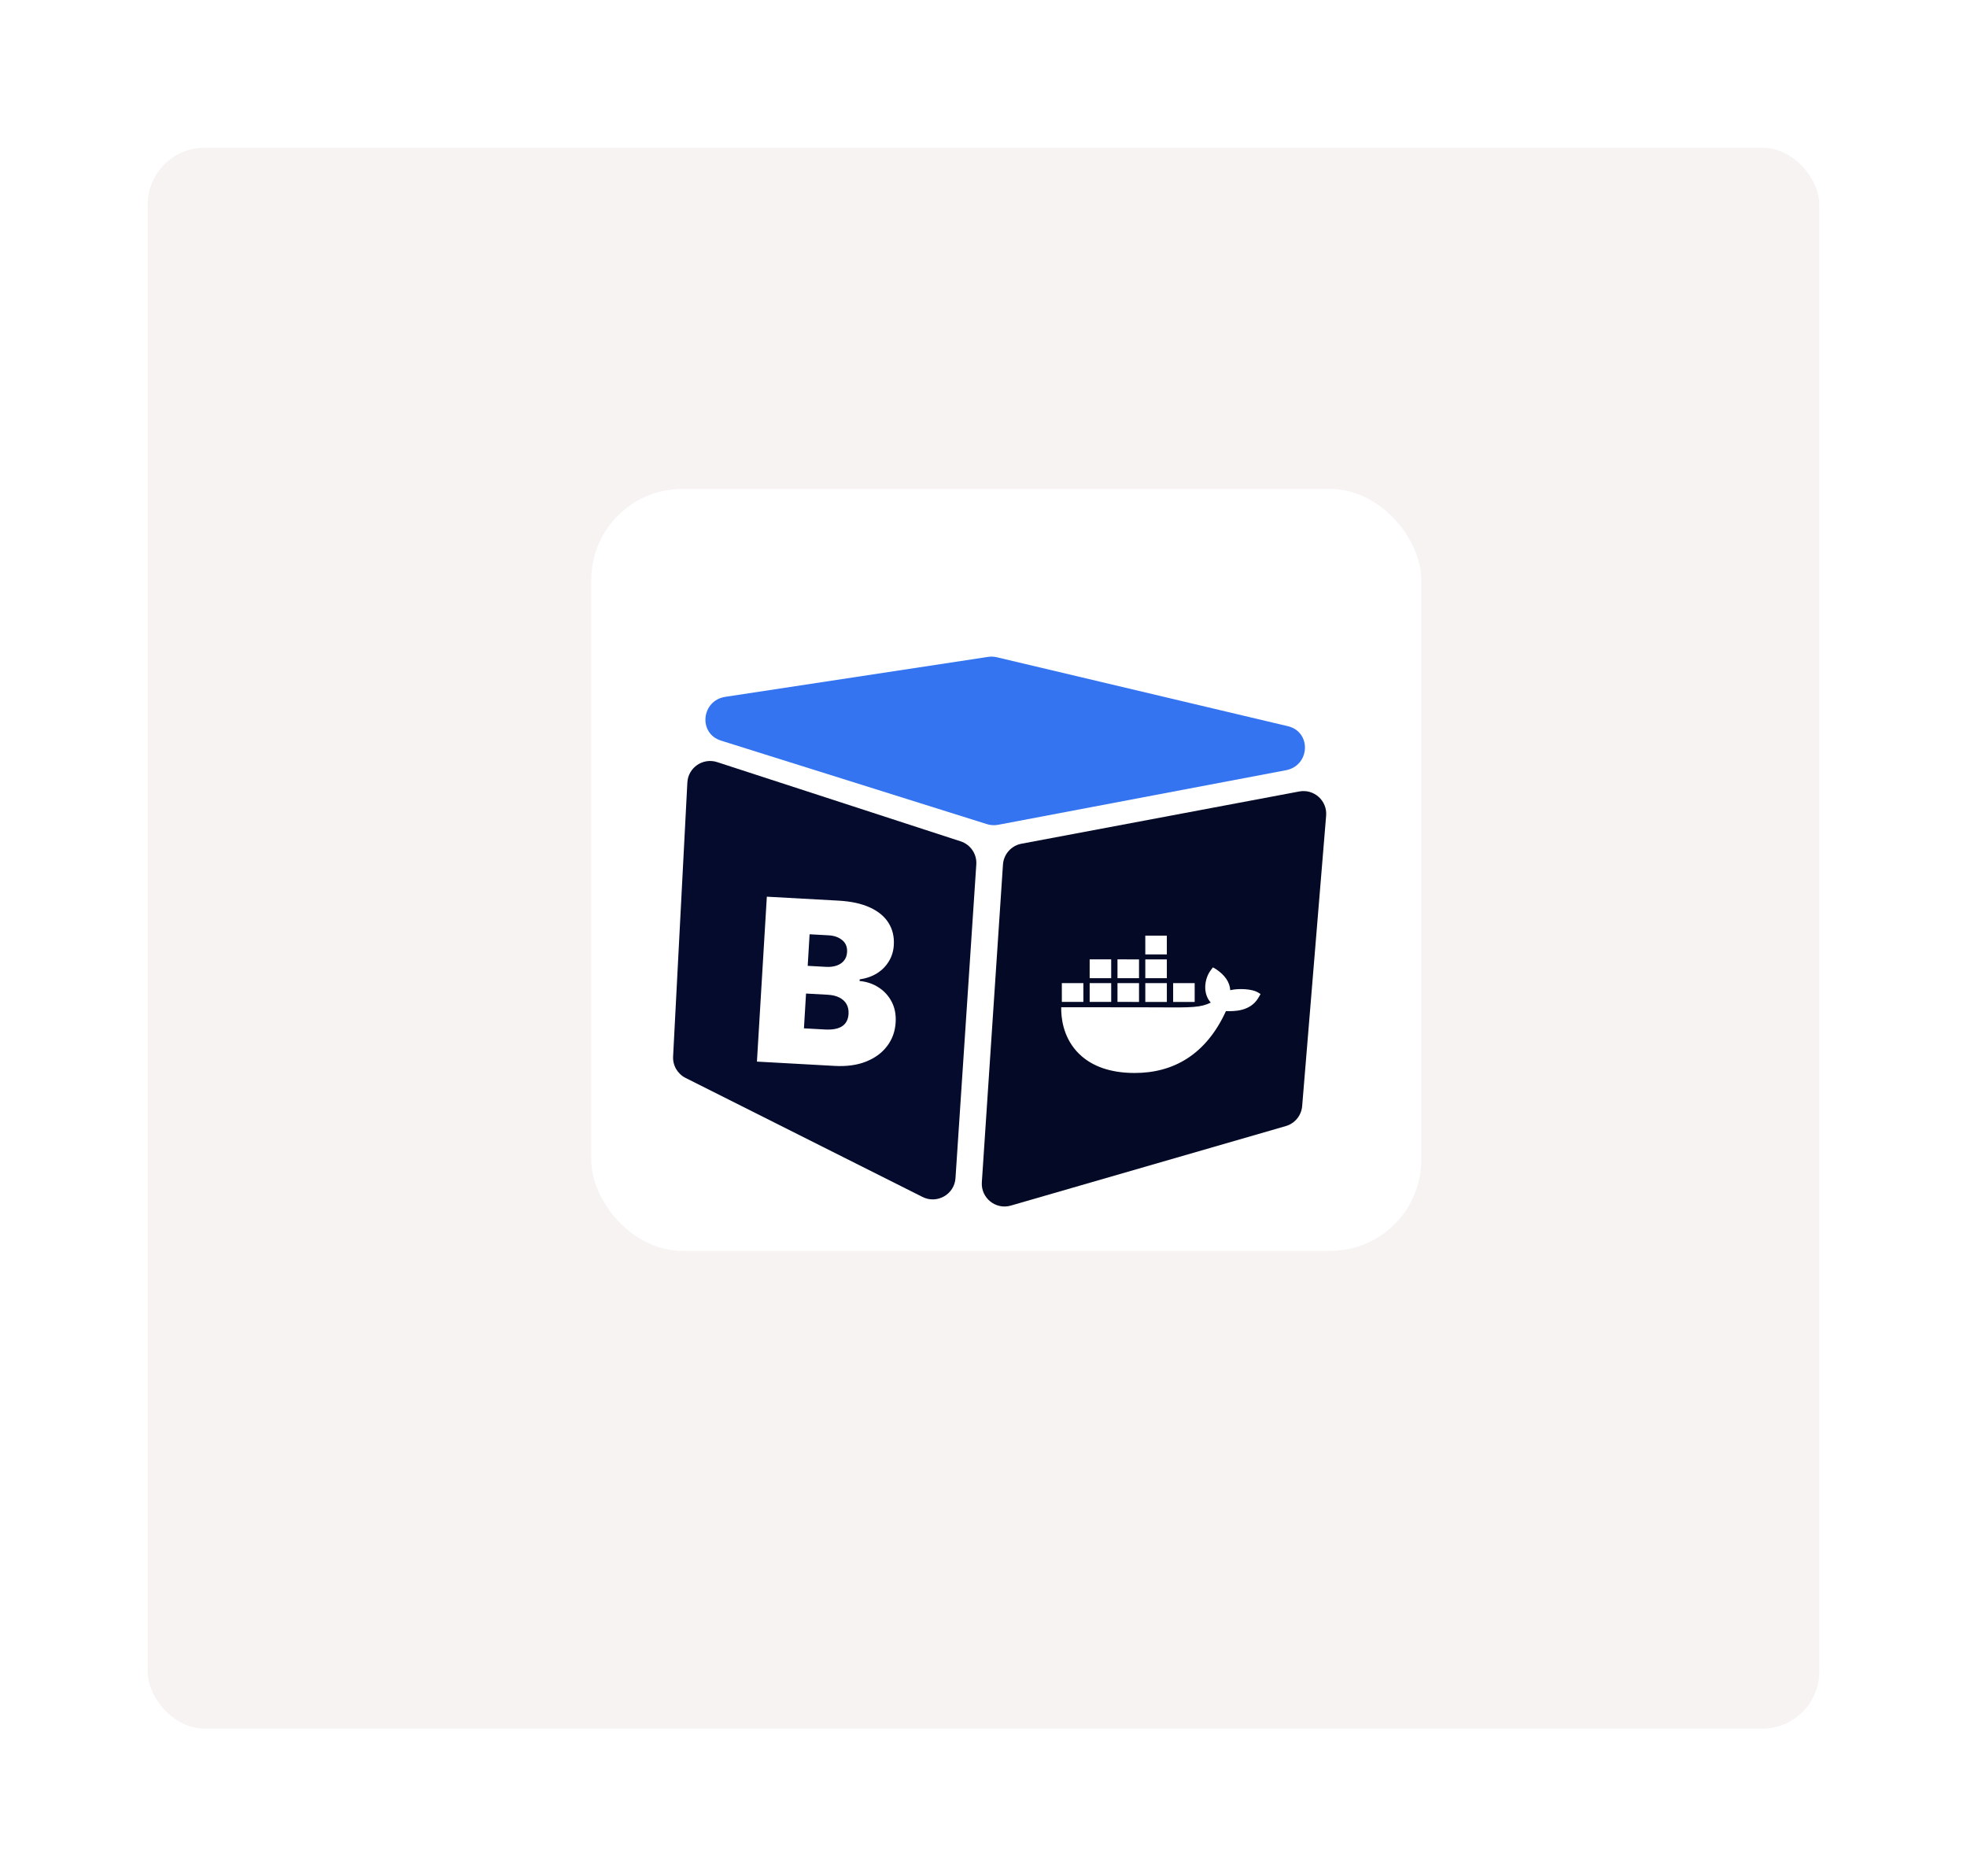 <svg width="173" height="165" viewBox="0 0 173 165" fill="none" xmlns="http://www.w3.org/2000/svg">
<g filter="url(#filter0_d_5_135)">
<rect x="11" y="3" width="147" height="139" rx="5" fill="#F7F3F3"/>
<rect x="11" y="3" width="147" height="139" rx="5" fill="#F7F3F3"/>
</g>
<rect x="52" y="43" width="73" height="67" rx="8" fill="white"/>
<path fill-rule="evenodd" clip-rule="evenodd" d="M63.076 67.019C61.822 66.612 60.522 67.501 60.454 68.814L59.2 92.906C59.159 93.696 59.59 94.436 60.299 94.792L81.135 105.258C82.416 105.902 83.941 105.034 84.036 103.608L85.867 76.015C85.927 75.105 85.36 74.269 84.489 73.986L63.076 67.019ZM67.444 78.853L66.573 93.356L73.416 93.734C74.471 93.792 75.391 93.665 76.174 93.353C76.957 93.041 77.573 92.587 78.022 91.992C78.476 91.396 78.726 90.702 78.774 89.909C78.815 89.224 78.699 88.621 78.427 88.099C78.154 87.573 77.771 87.151 77.278 86.835C76.784 86.514 76.226 86.325 75.602 86.267L75.611 86.125C76.181 86.043 76.685 85.867 77.124 85.597C77.563 85.323 77.912 84.973 78.17 84.547C78.433 84.121 78.581 83.641 78.612 83.108C78.657 82.371 78.501 81.721 78.146 81.156C77.795 80.592 77.25 80.141 76.51 79.802C75.776 79.463 74.855 79.263 73.748 79.201L67.444 78.853ZM72.554 90.532L70.708 90.43L70.892 87.371L72.795 87.476C73.197 87.498 73.536 87.578 73.813 87.717C74.094 87.855 74.306 88.047 74.448 88.292C74.59 88.536 74.651 88.829 74.63 89.168C74.601 89.655 74.413 90.014 74.067 90.246C73.721 90.473 73.217 90.568 72.554 90.532ZM72.657 85.024L71.038 84.935L71.205 82.159L72.88 82.251C73.373 82.278 73.772 82.421 74.08 82.68C74.388 82.934 74.528 83.285 74.501 83.733C74.483 84.031 74.392 84.279 74.228 84.478C74.069 84.673 73.854 84.818 73.583 84.912C73.311 85.006 73.002 85.043 72.657 85.024Z" fill="#050B2C"/>
<path fill-rule="evenodd" clip-rule="evenodd" d="M89.838 74.196C88.942 74.365 88.273 75.119 88.212 76.029L86.354 103.964C86.262 105.348 87.572 106.403 88.905 106.018L113.089 99.025C113.886 98.794 114.459 98.095 114.527 97.268L116.635 71.73C116.743 70.415 115.569 69.357 114.272 69.601L89.838 74.196ZM108.202 87.076C109.023 86.883 110.153 86.991 110.583 87.244L110.582 87.244L110.868 87.411C110.868 87.411 110.696 87.725 110.677 87.746C109.96 88.956 108.524 88.929 107.897 88.918C107.871 88.917 107.845 88.916 107.822 88.916C106.063 92.768 103.17 94.36 99.793 94.356C97.579 94.354 96.099 93.725 95.119 92.869C94.96 92.73 94.814 92.586 94.681 92.437C93.475 91.091 93.317 89.437 93.336 88.577L100.072 88.579C100.841 88.579 101.506 88.583 102.084 88.587C104.785 88.603 105.609 88.608 106.489 88.163C106.204 87.861 106.057 87.445 106.012 87.075C105.956 86.475 106.114 85.814 106.488 85.319L106.678 85.068L106.964 85.235C107.736 85.76 108.157 86.362 108.202 87.076ZM95.837 86.453L97.731 86.454L97.732 88.107L95.838 88.106L95.837 86.453ZM98.284 86.454L100.178 86.455L100.179 88.108L98.285 88.107L98.284 86.454ZM100.731 86.455L102.626 86.455L102.626 88.109L100.732 88.108L100.731 86.455ZM103.179 86.456L105.073 86.456L105.073 88.109L103.179 88.109L103.179 86.456ZM93.39 86.453L95.284 86.453L95.285 88.106L93.391 88.106L93.39 86.453ZM95.837 84.365L97.731 84.366L97.731 86.019L95.837 86.019L95.837 84.365ZM98.284 84.366L100.178 84.367L100.178 86.02L98.284 86.019L98.284 84.366ZM100.731 84.367L102.625 84.368L102.625 86.021L100.731 86.02L100.731 84.367ZM100.73 82.279L102.624 82.279L102.625 83.932L100.731 83.932L100.73 82.279Z" fill="#040A25"/>
<path d="M86.893 57.767C87.154 57.727 87.418 57.738 87.672 57.798L113.269 63.86C115.367 64.357 115.233 67.329 113.094 67.734L87.796 72.53C87.464 72.593 87.123 72.574 86.804 72.474L63.407 65.126C61.391 64.493 61.683 61.599 63.796 61.278L86.893 57.767Z" fill="#3474F1"/>
<defs>
<filter id="filter0_d_5_135" x="0" y="0" width="173" height="165" filterUnits="userSpaceOnUse" color-interpolation-filters="sRGB">
<feFlood flood-opacity="0" result="BackgroundImageFix"/>
<feColorMatrix in="SourceAlpha" type="matrix" values="0 0 0 0 0 0 0 0 0 0 0 0 0 0 0 0 0 0 127 0" result="hardAlpha"/>
<feMorphology radius="2" operator="erode" in="SourceAlpha" result="effect1_dropShadow_5_135"/>
<feOffset dx="2" dy="10"/>
<feGaussianBlur stdDeviation="7.5"/>
<feComposite in2="hardAlpha" operator="out"/>
<feColorMatrix type="matrix" values="0 0 0 0 0 0 0 0 0 0 0 0 0 0 0 0 0 0 0.1 0"/>
<feBlend mode="normal" in2="BackgroundImageFix" result="effect1_dropShadow_5_135"/>
<feBlend mode="normal" in="SourceGraphic" in2="effect1_dropShadow_5_135" result="shape"/>
</filter>
</defs>
</svg>
